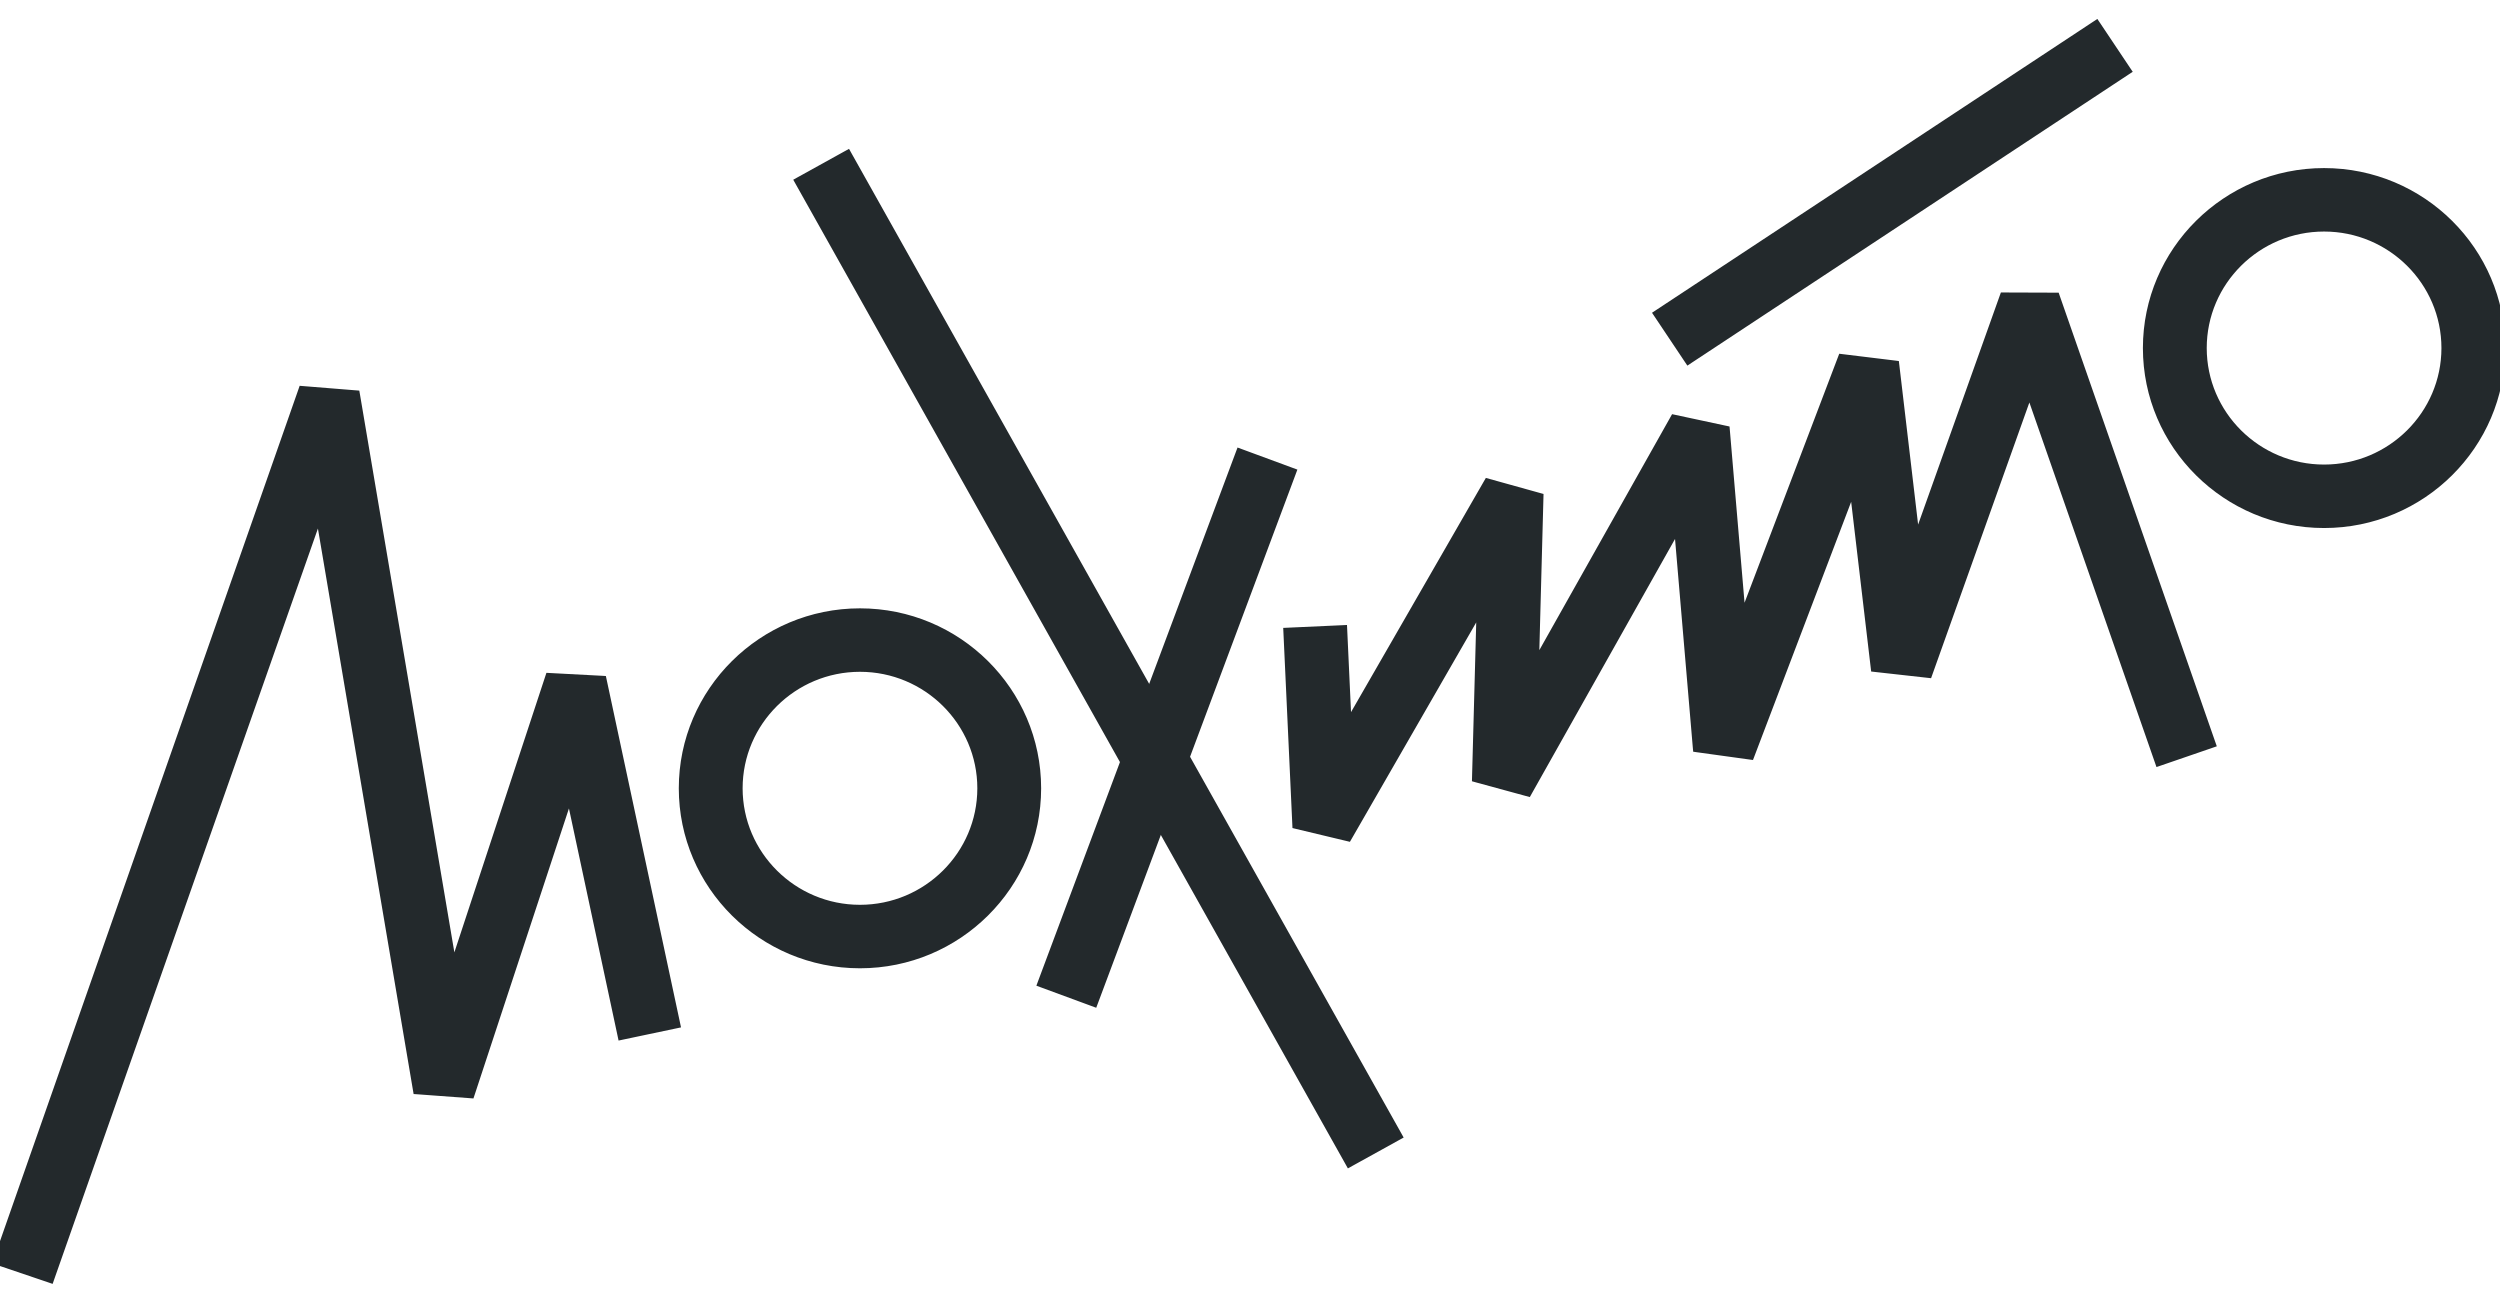 <svg width="143" height="74" viewBox="0 0 143 74" fill="none" xmlns="http://www.w3.org/2000/svg">
<g clip-path="url(#clip0_3201_1542)">
<path d="M2.778 73.2L2.918 73.248L2.967 73.108L18.236 29.634L23.767 62.321L23.787 62.437L23.904 62.445L26.858 62.664L26.975 62.673L27.012 62.562L32.574 45.67L35.467 59.196L35.498 59.342L35.645 59.311L38.629 58.682L38.776 58.651L38.745 58.504L34.557 38.923L34.533 38.811L34.419 38.804L31.476 38.648L31.362 38.642L31.326 38.751L25.943 55.098L20.444 22.598L20.424 22.483L20.308 22.474L17.359 22.236L17.244 22.227L17.206 22.336L-0.204 72.03L-0.254 72.173L-0.111 72.221L2.778 73.2Z" fill="#23292C" stroke="#23292C" stroke-width="0.3"/>
<path d="M38.977 45.092C38.977 50.686 43.559 55.236 49.19 55.236C54.82 55.236 59.403 50.687 59.403 45.092C59.403 39.496 54.82 34.947 49.19 34.947C43.56 34.947 38.977 39.497 38.977 45.092ZM42.328 45.09C42.328 41.335 45.405 38.277 49.19 38.277C52.975 38.277 56.053 41.334 56.053 45.09C56.053 48.847 52.975 51.905 49.19 51.905C45.405 51.905 42.328 48.846 42.328 45.09Z" fill="#23292C" stroke="#23292C" stroke-width="0.3"/>
<path d="M122.724 19.909C122.724 25.504 127.306 30.053 132.937 30.053C138.567 30.053 143.15 25.503 143.15 19.909C143.15 14.314 138.567 9.764 132.937 9.764C127.307 9.764 122.724 14.313 122.724 19.909ZM126.075 19.909C126.075 16.152 129.152 13.094 132.937 13.094C136.722 13.094 139.8 16.153 139.8 19.909C139.8 23.665 136.722 26.723 132.937 26.723C129.152 26.723 126.075 23.665 126.075 19.909Z" fill="#23292C" stroke="#23292C" stroke-width="0.3"/>
<path d="M48.579 8.848L48.506 8.717L48.374 8.79L45.709 10.265L45.578 10.338L45.651 10.469L77.084 66.498L77.157 66.629L77.288 66.556L79.954 65.081L80.085 65.009L80.012 64.878L48.579 8.848Z" fill="#23292C" stroke="#23292C" stroke-width="0.3"/>
<path d="M71.016 25.843L70.875 25.791L70.822 25.932L59.526 56.153L59.474 56.293L59.614 56.345L62.475 57.4L62.616 57.452L62.669 57.311L73.965 27.09L74.017 26.95L73.876 26.898L71.016 25.843Z" fill="#23292C" stroke="#23292C" stroke-width="0.3"/>
<path d="M77.032 47.954L77.141 47.98L77.197 47.883L84.606 35.013L84.351 44.458L84.348 44.575L84.462 44.607L87.319 45.386L87.432 45.417L87.489 45.315L95.92 30.33L96.978 42.747L96.989 42.866L97.107 42.883L100.055 43.291L100.173 43.307L100.216 43.195L105.964 28.079L107.152 38.157L107.166 38.275L107.285 38.289L110.238 38.618L110.356 38.631L110.396 38.519L116.082 22.571L123.394 43.544L123.443 43.685L123.584 43.637L126.468 42.645L126.61 42.596L126.56 42.454L117.683 16.991L117.648 16.89L117.542 16.89L114.662 16.88L114.556 16.88L114.52 16.98L109.642 30.659L108.493 20.902L108.479 20.785L108.362 20.77L105.419 20.411L105.303 20.397L105.261 20.507L99.694 35.145L98.799 24.63L98.789 24.519L98.681 24.496L95.828 23.884L95.72 23.861L95.666 23.957L87.884 37.789L88.134 28.485L88.137 28.368L88.024 28.337L85.175 27.544L85.063 27.513L85.005 27.613L77.152 41.254L76.912 36.056L76.905 35.906L76.756 35.913L73.707 36.052L73.557 36.059L73.564 36.209L74.069 47.133L74.074 47.245L74.184 47.272L77.032 47.954Z" fill="#23292C" stroke="#23292C" stroke-width="0.3"/>
<path d="M120.011 1.415L119.927 1.291L119.802 1.373L94.829 17.849L94.704 17.932L94.787 18.056L96.475 20.581L96.559 20.706L96.684 20.623L121.657 4.147L121.783 4.065L121.699 3.94L120.011 1.415Z" fill="#23292C" stroke="#23292C" stroke-width="0.3"/>
</g>
<defs>
<clipPath id="clip0_3201_1542">
<rect width="143" height="73" fill="white" transform="translate(0 0.5)"/>
</clipPath>
</defs>
</svg>
